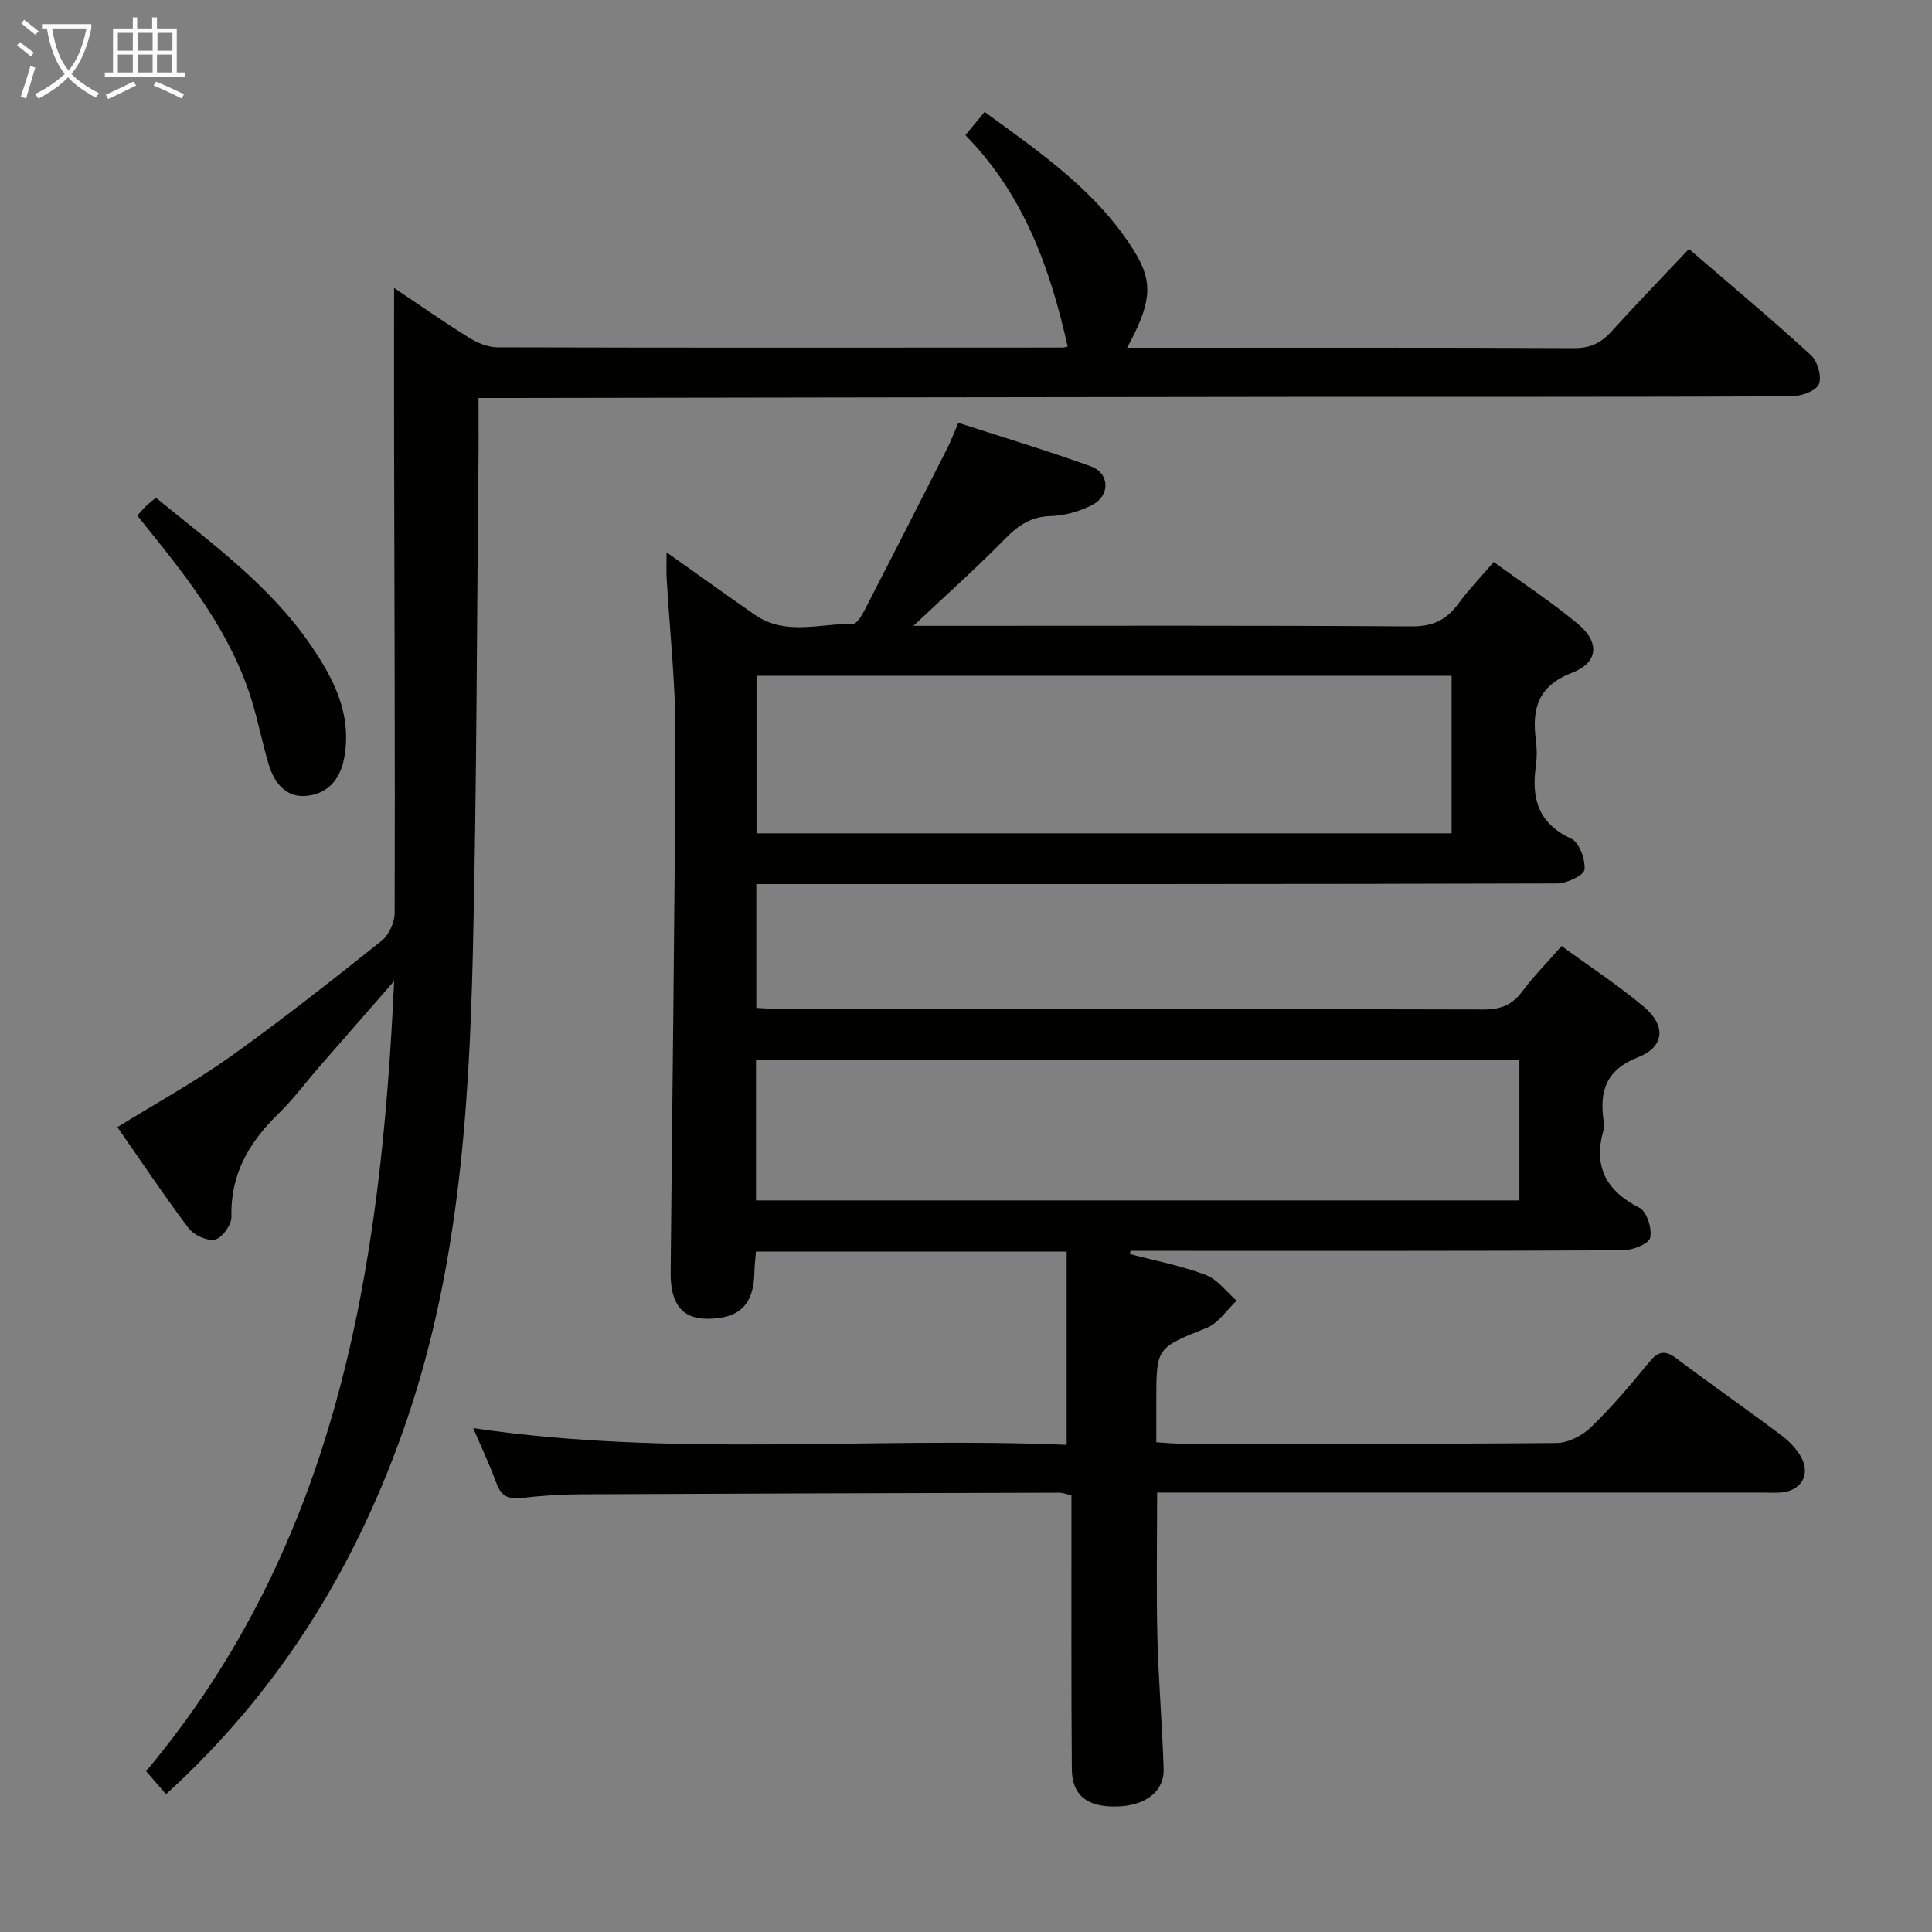 <svg enable-background="new 0 0 400 400" viewBox="0 0 400 400" xmlns="http://www.w3.org/2000/svg"><rect x="0" y="0" width="400" height="400" fill="#808080" stroke="none"/><g fill="#010100"><path d="m220.84 259.13c-22.21 0-43.02 0-64.33 0-.11 1.47-.29 2.89-.32 4.31-.13 6.68-3.1 9.61-9.8 9.6-5.08 0-7.6-3.03-7.54-9.55.33-37.14.88-74.29.98-111.43.03-10.78-1.19-21.57-1.81-32.35-.08-1.47-.01-2.94-.01-5.36 6.45 4.57 12.32 8.81 18.27 12.93 6.37 4.41 13.51 1.79 20.32 1.89.81.01 1.86-1.78 2.44-2.92 5.71-11.07 11.36-22.16 17-33.27.82-1.61 1.45-3.31 2.37-5.44 9.27 3.01 18.43 5.75 27.42 9.01 3.98 1.44 4.07 6.11.21 8.05-2.59 1.31-5.67 2.17-8.56 2.25-4.06.12-6.68 1.93-9.39 4.7-5.77 5.89-11.94 11.4-18.97 18.02h6.6c32.17 0 64.33-.1 96.5.12 4.34.03 7.2-1.28 9.66-4.64 2.15-2.92 4.68-5.55 7.38-8.7 6.03 4.4 12.01 8.31 17.46 12.85 4.52 3.76 4.2 7.98-1.21 10.07-7.04 2.71-8.38 7.4-7.53 13.89.24 1.8.25 3.69 0 5.49-.95 6.69.52 11.83 7.31 14.98 1.67.78 2.96 4.29 2.77 6.4-.1 1.16-3.64 2.88-5.63 2.88-53.16.16-106.33.13-159.49.13-1.98 0-3.97 0-6.35 0v25.63c1.62.08 3.37.23 5.12.23 48.5.01 97-.03 145.49.1 3.53.01 5.89-.95 7.98-3.75 2.37-3.17 5.18-6.01 8.13-9.39 5.84 4.27 11.68 8.09 16.98 12.53 4.68 3.92 4.38 8.32-1.13 10.49-6.63 2.61-8.03 6.95-7.16 13.1.09.65.16 1.37-.01 1.99-2.15 7.53.51 12.56 7.45 16.1 1.52.77 2.65 4.33 2.21 6.21-.29 1.26-3.64 2.57-5.62 2.58-32 .16-64 .11-96 .11-1.99 0-3.99 0-5.98 0-.04.22-.08.44-.13.66 5.26 1.39 10.66 2.42 15.72 4.33 2.45.93 4.28 3.5 6.39 5.33-2.04 1.92-3.76 4.65-6.19 5.63-10.36 4.18-10.44 3.99-10.44 15.01v8.67c1.98.12 3.43.29 4.87.29 26 .02 52 .1 78-.13 2.4-.02 5.3-1.51 7.09-3.24 4.3-4.16 8.21-8.74 11.99-13.39 1.85-2.27 3.23-2.76 5.7-.91 7.18 5.4 14.56 10.54 21.75 15.94 1.68 1.26 3.29 2.92 4.23 4.76 1.78 3.49-.2 6.68-4.07 7.07-1.32.13-2.66.03-4 .03-39.66 0-79.33 0-118.99 0-1.97 0-3.94 0-6.4 0 0 10.21-.18 20 .05 29.77.22 9.13 1.01 18.25 1.3 27.39.15 4.74-3.76 7.7-9.7 7.84-6.13.14-9.27-2.29-9.31-7.79-.13-16.83-.07-33.66-.08-50.5 0-1.98 0-3.95 0-6.16-1.07-.22-1.84-.52-2.61-.52-32.99.08-65.99.17-98.98.33-4.15.02-8.32.29-12.44.79-2.87.35-4.18-.73-5.12-3.32-1.33-3.69-3.03-7.24-4.71-11.17 41.32 6.09 82.28 1.74 122.87 3.46 0-13.61 0-26.62 0-40.01zm79.7-119.22c-48.2 0-96.15 0-143.91 0v32.62h143.91c0-11.02 0-21.74 0-32.62zm14.03 79.59c-53.03 0-105.45 0-158.05 0v29.03h158.05c0-9.83 0-19.27 0-29.03z"/><path d="m30.26 366.7c39.55-47.25 48.6-103.7 51.34-163.58-5.68 6.5-10.56 12.07-15.42 17.66-2.84 3.27-5.43 6.79-8.52 9.79-6.07 5.9-9.98 12.52-9.74 21.34.05 1.64-1.9 4.37-3.38 4.72-1.6.38-4.41-.91-5.5-2.36-5.1-6.75-9.78-13.8-14.73-20.91 7.96-4.93 15.97-9.32 23.37-14.59 10.7-7.62 21.02-15.78 31.3-23.96 1.53-1.22 2.72-3.84 2.73-5.82.09-32.65-.05-65.31-.12-97.96-.02-10.29 0-20.59 0-31.41 5.07 3.39 10.18 6.98 15.47 10.27 1.73 1.08 3.92 2.01 5.91 2.02 38.99.11 77.98.07 116.97.05.32 0 .65-.12 1.11-.2-3.62-16.16-9.04-31.43-21.18-43.77 1.38-1.68 2.5-3.03 3.98-4.82 11.76 8.59 23.59 16.66 31.22 29.23 3.76 6.2 3.22 10.54-1.72 19.6h4.53c29.33 0 58.65-.06 87.98.08 3.33.02 5.58-1.03 7.74-3.41 5.13-5.67 10.46-11.16 16.08-17.12 8.55 7.37 17.07 14.49 25.25 21.97 1.38 1.26 2.32 4.56 1.62 6.07-.66 1.44-3.73 2.46-5.74 2.47-34.49.15-68.98.08-103.47.11-54.15.05-108.3.15-162.45.23-1.79 0-3.57 0-5.82 0 0 4.77.04 8.9-.01 13.02-.34 33.8-.36 67.61-1.15 101.4-.79 33.94-3.1 67.73-14.72 100.16-10.23 28.54-25.76 53.51-48.81 74.49-1.39-1.58-2.64-3.04-4.12-4.77z"/><path d="m32.27 103.04c11.69 9.56 23.59 18.18 32.02 30.47 4.87 7.1 8.67 14.48 6.94 23.57-.87 4.55-3.63 7.35-7.91 7.71-4.18.35-6.58-2.8-7.7-6.57-1.33-4.44-2.2-9.03-3.58-13.45-4.2-13.46-12.63-24.4-21.32-35.16-.72-.89-1.43-1.79-2.28-2.86.62-.7 1.12-1.32 1.69-1.88.57-.55 1.22-1.05 2.14-1.83z"/></g><path d="m6.4 11.7c-1-.8-1.9-1.6-2.9-2.3l.6-.7c.9.7 1.9 1.4 2.9 2.2zm-2.1 8.3c.7-2.1 1.4-4.2 2-6.4.2.1.6.3 1 .4-.7 2.3-1.3 4.4-1.9 6.4zm3-12.8c-1.1-.9-2.1-1.7-2.9-2.4l.6-.7c1 .8 2 1.5 3 2.4zm1.4-1.3v-.9h10.2v.9c-.9 4.2-2.3 7.3-4.1 9.4 1.3 1.4 3.2 2.7 5.7 4-.2.2-.4.5-.7.9-2.5-1.4-4.4-2.7-5.7-4.2-1.4 1.5-3.5 3-6.1 4.4 0 0 0 0-.1-.1-.3-.4-.5-.7-.7-.8 2.7-1.3 4.7-2.8 6.2-4.2-1.8-2.2-3-5.3-3.7-9.4zm9.2 0h-7.1c.6 3.8 1.7 6.7 3.4 8.7 1.7-2 2.9-4.8 3.7-8.7z" fill="#fafbfa"/><path d="m31.6 3.6h.9v2.3h4.1v9.1h1.7v.9h-16.6v-.9h1.7v-9.1h4.1v-2.3h.9v2.3h3.1v-2.3zm-4 13.3.6.8c-1.9.9-3.8 1.9-5.8 2.8-.2-.3-.3-.6-.5-.9 2-.9 3.9-1.8 5.7-2.7zm-3.2-10.1v3.7h3.1v-3.7zm0 4.5v3.7h3.1v-3.7zm4.1-4.5v3.7h3.1v-3.7zm0 4.5v3.7h3.1v-3.7zm9.1 9.1c-2.1-1.1-4.1-2-5.8-2.7l.5-.8c2.2.9 4.1 1.8 5.8 2.6zm-1.9-13.6h-3.1v3.7h3.1zm-3.2 4.5v3.7h3.1v-3.7z" fill="#fafbfa"/></svg>